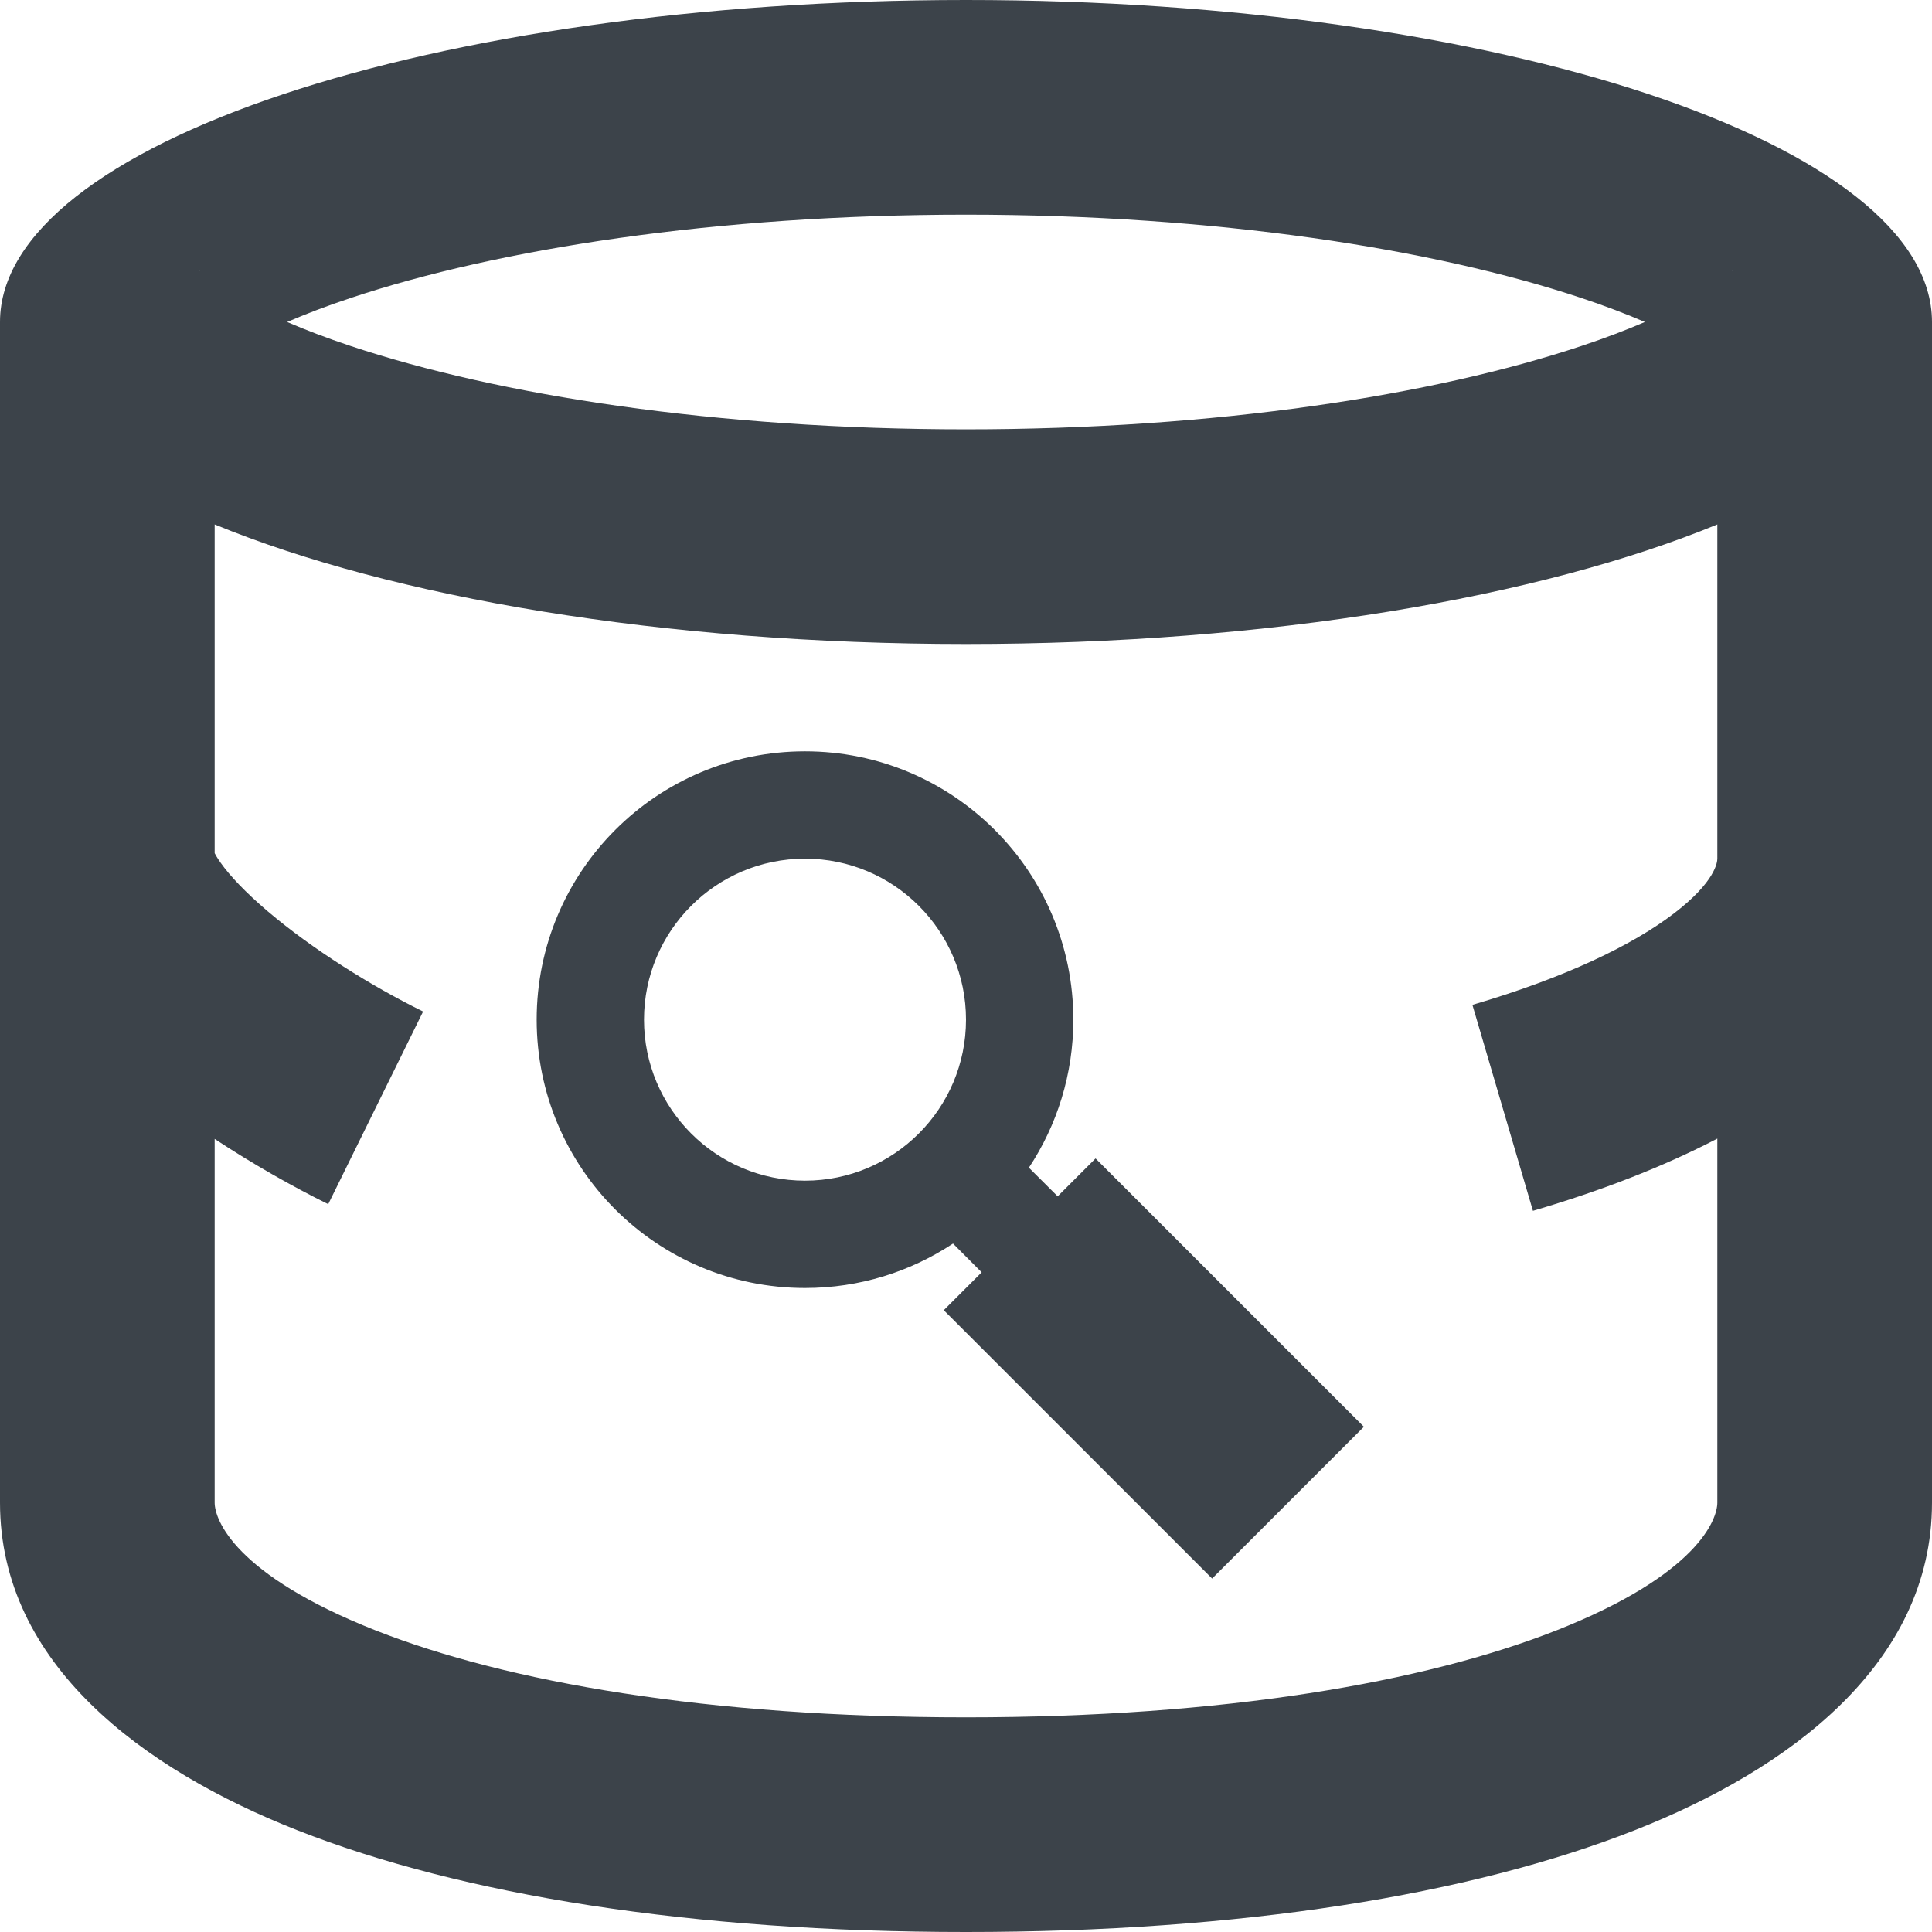 <svg width="18" height="18" viewBox="0 0 18 18" fill="none" xmlns="http://www.w3.org/2000/svg">
<path fill-rule="evenodd" clip-rule="evenodd" d="M16.143 2.518C16.144 2.518 16.141 2.521 16.134 2.528C16.14 2.521 16.143 2.518 16.143 2.518ZM15.325 3C15.155 2.927 14.958 2.851 14.732 2.776C13.357 2.318 11.33 2 9 2C6.67 2 4.643 2.318 3.268 2.776C3.042 2.851 2.845 2.927 2.675 3C2.845 3.073 3.042 3.149 3.268 3.224C4.643 3.682 6.67 4 9 4C11.33 4 13.357 3.682 14.732 3.224C14.958 3.149 15.155 3.073 15.325 3ZM1.857 2.518C1.857 2.518 1.86 2.521 1.866 2.528C1.859 2.521 1.856 2.518 1.857 2.518ZM9 6C11.827 6 14.35 5.565 16 4.886V8C16 8.03 15.985 8.213 15.595 8.511C15.213 8.803 14.591 9.106 13.718 9.362L14.282 11.281C14.912 11.096 15.494 10.872 16 10.608V14C16 14.154 15.82 14.67 14.498 15.191C13.275 15.672 11.411 16 9 16C6.589 16 4.725 15.672 3.502 15.191C2.18 14.67 2 14.154 2 14V10.611C2.357 10.846 2.724 11.054 3.058 11.219L3.942 9.424C3.462 9.188 2.91 8.844 2.494 8.49C2.286 8.313 2.14 8.158 2.055 8.037C2.025 7.995 2.009 7.966 2 7.949V4.886C3.65 5.565 6.173 6 9 6ZM9 0C13.971 0 18 1.343 18 3V8V14C18 15.503 16.666 16.487 15.23 17.052C13.696 17.656 11.56 18 9 18C6.44 18 4.304 17.656 2.77 17.052C1.334 16.487 0 15.503 0 14V8.005V3C0 1.343 4.029 0 9 0ZM9 9.5C9 10.328 8.328 11 7.5 11C6.672 11 6 10.328 6 9.5C6 8.672 6.672 8 7.5 8C8.328 8 9 8.672 9 9.5ZM8.879 11.586C8.483 11.848 8.01 12 7.5 12C6.119 12 5 10.881 5 9.5C5 8.119 6.119 7 7.5 7C8.881 7 10 8.119 10 9.5C10 10.009 9.848 10.483 9.586 10.879L9.854 11.146L10.207 10.793L12.707 13.293L11.293 14.707L8.793 12.207L9.146 11.854L8.879 11.586Z" fill="#3C434A"/>
</svg>
